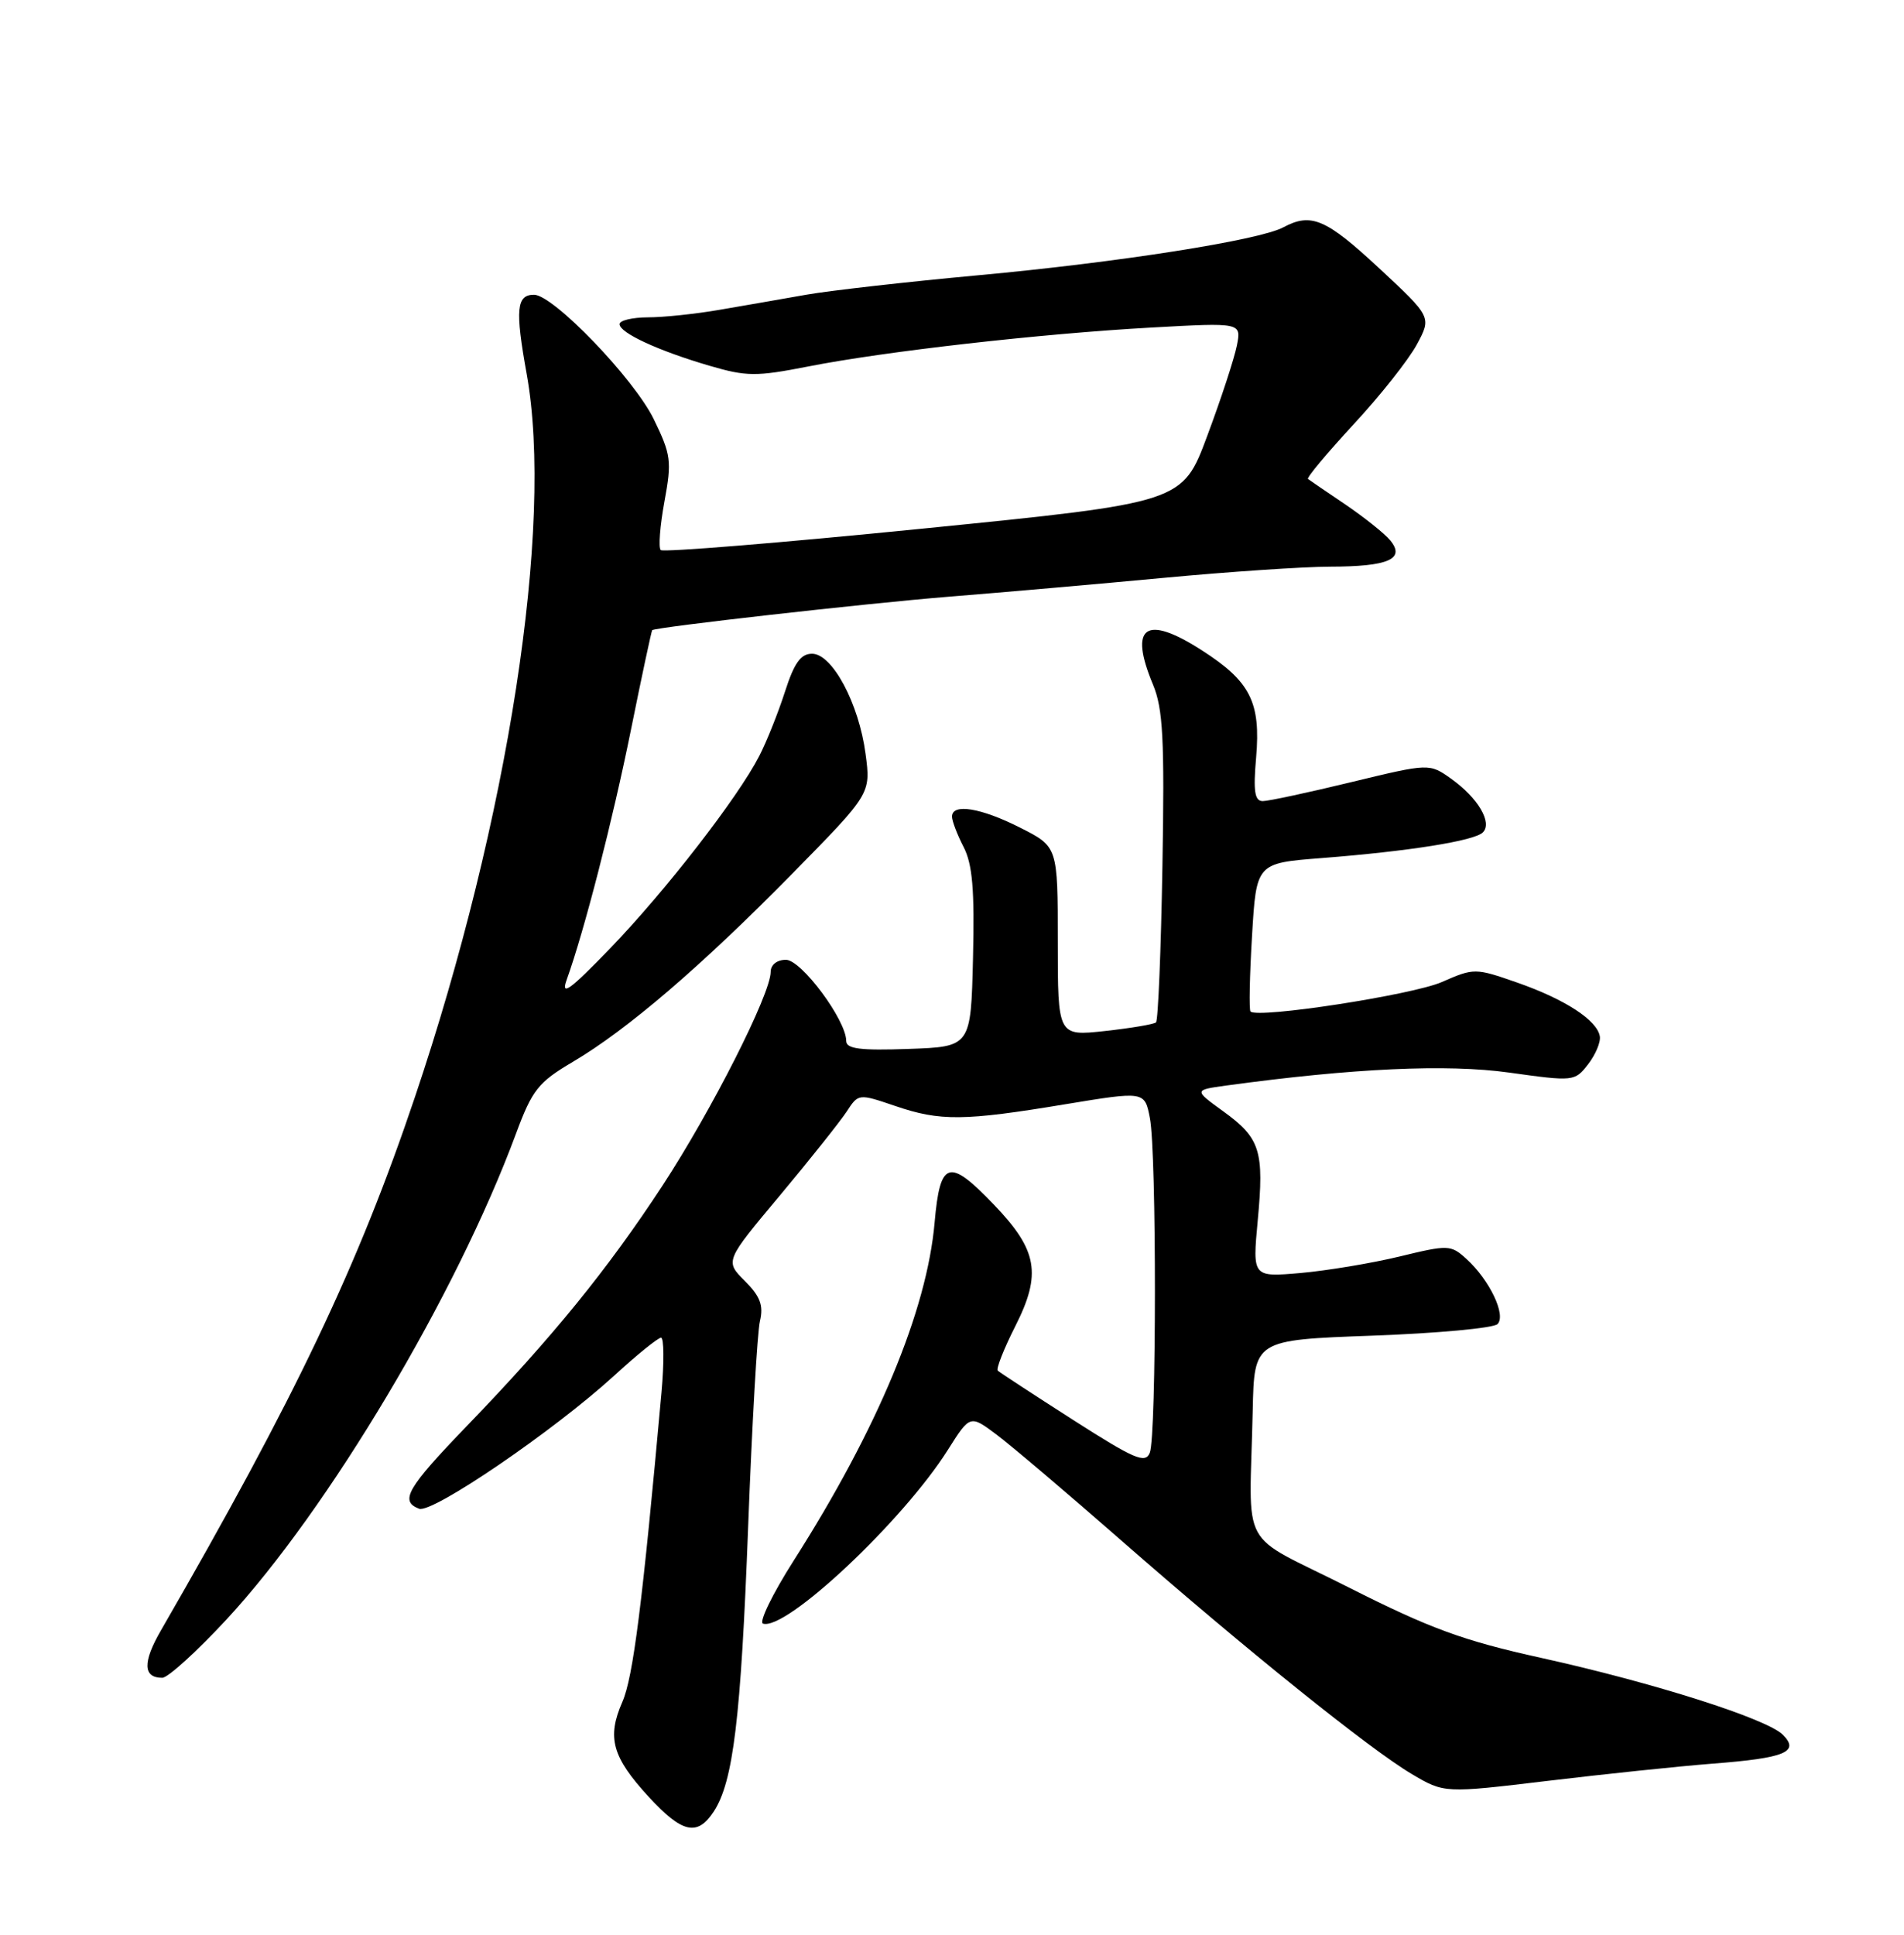 <?xml version="1.0" encoding="UTF-8" standalone="no"?>
<!DOCTYPE svg PUBLIC "-//W3C//DTD SVG 1.1//EN" "http://www.w3.org/Graphics/SVG/1.1/DTD/svg11.dtd" >
<svg xmlns="http://www.w3.org/2000/svg" xmlns:xlink="http://www.w3.org/1999/xlink" version="1.1" viewBox="0 0 252 256">
 <g >
 <path fill="currentColor"
d=" M 94.47 239.69 C 97.05 235.75 98.06 227.39 99.02 202.00 C 99.53 188.53 100.23 176.29 100.58 174.81 C 101.07 172.72 100.62 171.53 98.58 169.49 C 95.95 166.86 95.95 166.86 103.23 158.17 C 107.23 153.38 111.20 148.39 112.06 147.08 C 113.62 144.69 113.63 144.69 118.49 146.34 C 124.44 148.37 127.56 148.34 141.00 146.11 C 151.50 144.38 151.50 144.38 152.19 147.94 C 153.09 152.53 153.07 189.96 152.18 192.22 C 151.59 193.70 150.17 193.09 142.00 187.86 C 136.77 184.51 132.30 181.59 132.06 181.36 C 131.81 181.13 132.86 178.48 134.38 175.47 C 137.88 168.56 137.33 165.42 131.57 159.42 C 125.59 153.17 124.42 153.52 123.70 161.75 C 122.68 173.41 116.14 189.09 105.05 206.49 C 102.25 210.89 100.42 214.64 100.98 214.83 C 104.00 215.83 119.48 201.29 125.45 191.85 C 128.39 187.19 128.39 187.19 131.93 189.85 C 133.87 191.31 141.31 197.61 148.44 203.86 C 165.00 218.35 181.29 231.44 186.83 234.72 C 191.15 237.28 191.15 237.28 204.83 235.64 C 212.35 234.74 222.17 233.71 226.66 233.36 C 236.26 232.62 238.23 231.81 235.97 229.54 C 233.85 227.42 218.89 222.66 204.00 219.37 C 193.62 217.08 189.30 215.49 178.50 210.04 C 163.68 202.55 165.39 205.71 165.80 186.65 C 166.00 177.30 166.00 177.30 181.62 176.73 C 190.21 176.42 197.67 175.73 198.20 175.20 C 199.38 174.02 197.14 169.34 194.07 166.56 C 192.02 164.70 191.68 164.69 185.22 166.26 C 181.52 167.15 175.63 168.13 172.13 168.44 C 165.77 168.99 165.77 168.99 166.46 161.54 C 167.33 152.27 166.81 150.60 161.92 147.06 C 158.01 144.23 158.01 144.23 162.26 143.64 C 179.10 141.34 191.49 140.77 199.74 141.92 C 208.28 143.11 208.42 143.10 210.19 140.82 C 211.18 139.54 211.88 137.87 211.74 137.11 C 211.37 134.98 207.12 132.22 200.83 130.02 C 195.24 128.07 195.11 128.07 190.83 129.94 C 186.97 131.64 166.47 134.80 165.51 133.84 C 165.30 133.64 165.39 129.13 165.71 123.84 C 166.28 114.21 166.28 114.21 174.89 113.54 C 186.46 112.64 195.14 111.26 196.26 110.14 C 197.55 108.85 195.62 105.58 192.09 103.06 C 189.18 100.99 189.18 100.99 178.84 103.49 C 173.15 104.87 167.88 106.00 167.13 106.00 C 166.06 106.00 165.86 104.70 166.25 100.25 C 166.88 92.90 165.50 90.17 159.04 86.03 C 151.61 81.26 149.37 82.84 152.60 90.58 C 153.93 93.77 154.14 97.80 153.85 114.62 C 153.66 125.74 153.28 135.04 153.00 135.28 C 152.72 135.53 149.69 136.04 146.25 136.42 C 140.00 137.10 140.00 137.10 140.00 124.57 C 140.00 112.03 140.00 112.03 135.03 109.52 C 129.84 106.89 126.00 106.26 126.00 108.05 C 126.00 108.63 126.69 110.43 127.53 112.06 C 128.71 114.34 129.00 117.74 128.78 126.76 C 128.50 138.50 128.50 138.50 120.25 138.79 C 113.86 139.02 112.00 138.78 112.00 137.74 C 112.00 134.98 106.07 127.00 104.02 127.00 C 102.83 127.00 102.00 127.66 102.00 128.60 C 102.00 131.52 94.18 146.95 87.68 156.88 C 80.38 168.02 73.11 176.95 61.84 188.63 C 53.86 196.90 52.86 198.63 55.47 199.63 C 57.21 200.29 73.29 189.33 81.28 182.03 C 84.30 179.26 87.10 177.00 87.49 177.00 C 87.88 177.00 87.91 180.26 87.55 184.25 C 85.03 212.19 83.80 221.93 82.37 225.19 C 80.30 229.91 81.02 232.49 85.86 237.75 C 90.29 242.56 92.29 243.02 94.47 239.69 Z  M 30.01 214.25 C 43.49 199.68 60.39 171.33 68.29 150.01 C 70.44 144.21 71.23 143.21 75.80 140.51 C 83.01 136.26 92.81 127.86 104.88 115.58 C 115.26 105.02 115.26 105.02 114.56 99.76 C 113.68 93.09 110.16 86.50 107.48 86.50 C 105.98 86.50 105.11 87.73 103.89 91.53 C 103.00 94.30 101.47 98.13 100.49 100.03 C 97.66 105.54 88.09 117.88 80.74 125.50 C 75.42 131.01 74.20 131.89 75.00 129.65 C 77.34 123.14 81.06 108.68 83.52 96.51 C 84.96 89.36 86.23 83.46 86.32 83.38 C 86.87 82.97 114.41 79.86 125.50 78.96 C 132.65 78.39 145.49 77.26 154.02 76.46 C 162.56 75.66 172.46 74.99 176.02 74.98 C 183.77 74.97 186.05 73.97 183.99 71.49 C 183.24 70.58 180.56 68.45 178.06 66.75 C 175.55 65.06 173.33 63.54 173.12 63.38 C 172.91 63.21 175.63 59.96 179.15 56.15 C 182.68 52.35 186.44 47.59 187.52 45.59 C 189.48 41.95 189.48 41.95 182.51 35.47 C 175.48 28.94 173.53 28.11 169.85 30.08 C 166.66 31.79 148.00 34.72 129.50 36.42 C 120.15 37.28 109.91 38.44 106.75 38.99 C 103.59 39.55 98.41 40.45 95.25 40.99 C 92.09 41.54 87.81 41.99 85.75 41.99 C 83.69 42.00 82.00 42.40 82.00 42.89 C 82.00 44.04 87.11 46.41 93.92 48.40 C 98.80 49.83 100.09 49.84 106.92 48.50 C 117.05 46.50 137.76 44.15 152.41 43.34 C 164.31 42.68 164.31 42.68 163.70 45.74 C 163.36 47.43 161.61 52.79 159.79 57.65 C 156.50 66.50 156.50 66.50 122.27 69.93 C 103.44 71.82 87.77 73.10 87.45 72.78 C 87.13 72.46 87.35 69.58 87.94 66.37 C 88.93 61.00 88.82 60.16 86.51 55.43 C 83.89 50.08 73.22 39.00 70.68 39.00 C 68.35 39.00 68.17 40.96 69.71 49.50 C 73.31 69.49 67.30 108.40 54.93 145.12 C 47.39 167.51 39.13 184.84 21.30 215.73 C 18.86 219.95 18.92 222.00 21.48 222.00 C 22.22 222.00 26.06 218.51 30.01 214.25 Z "/>
</g>
</svg>